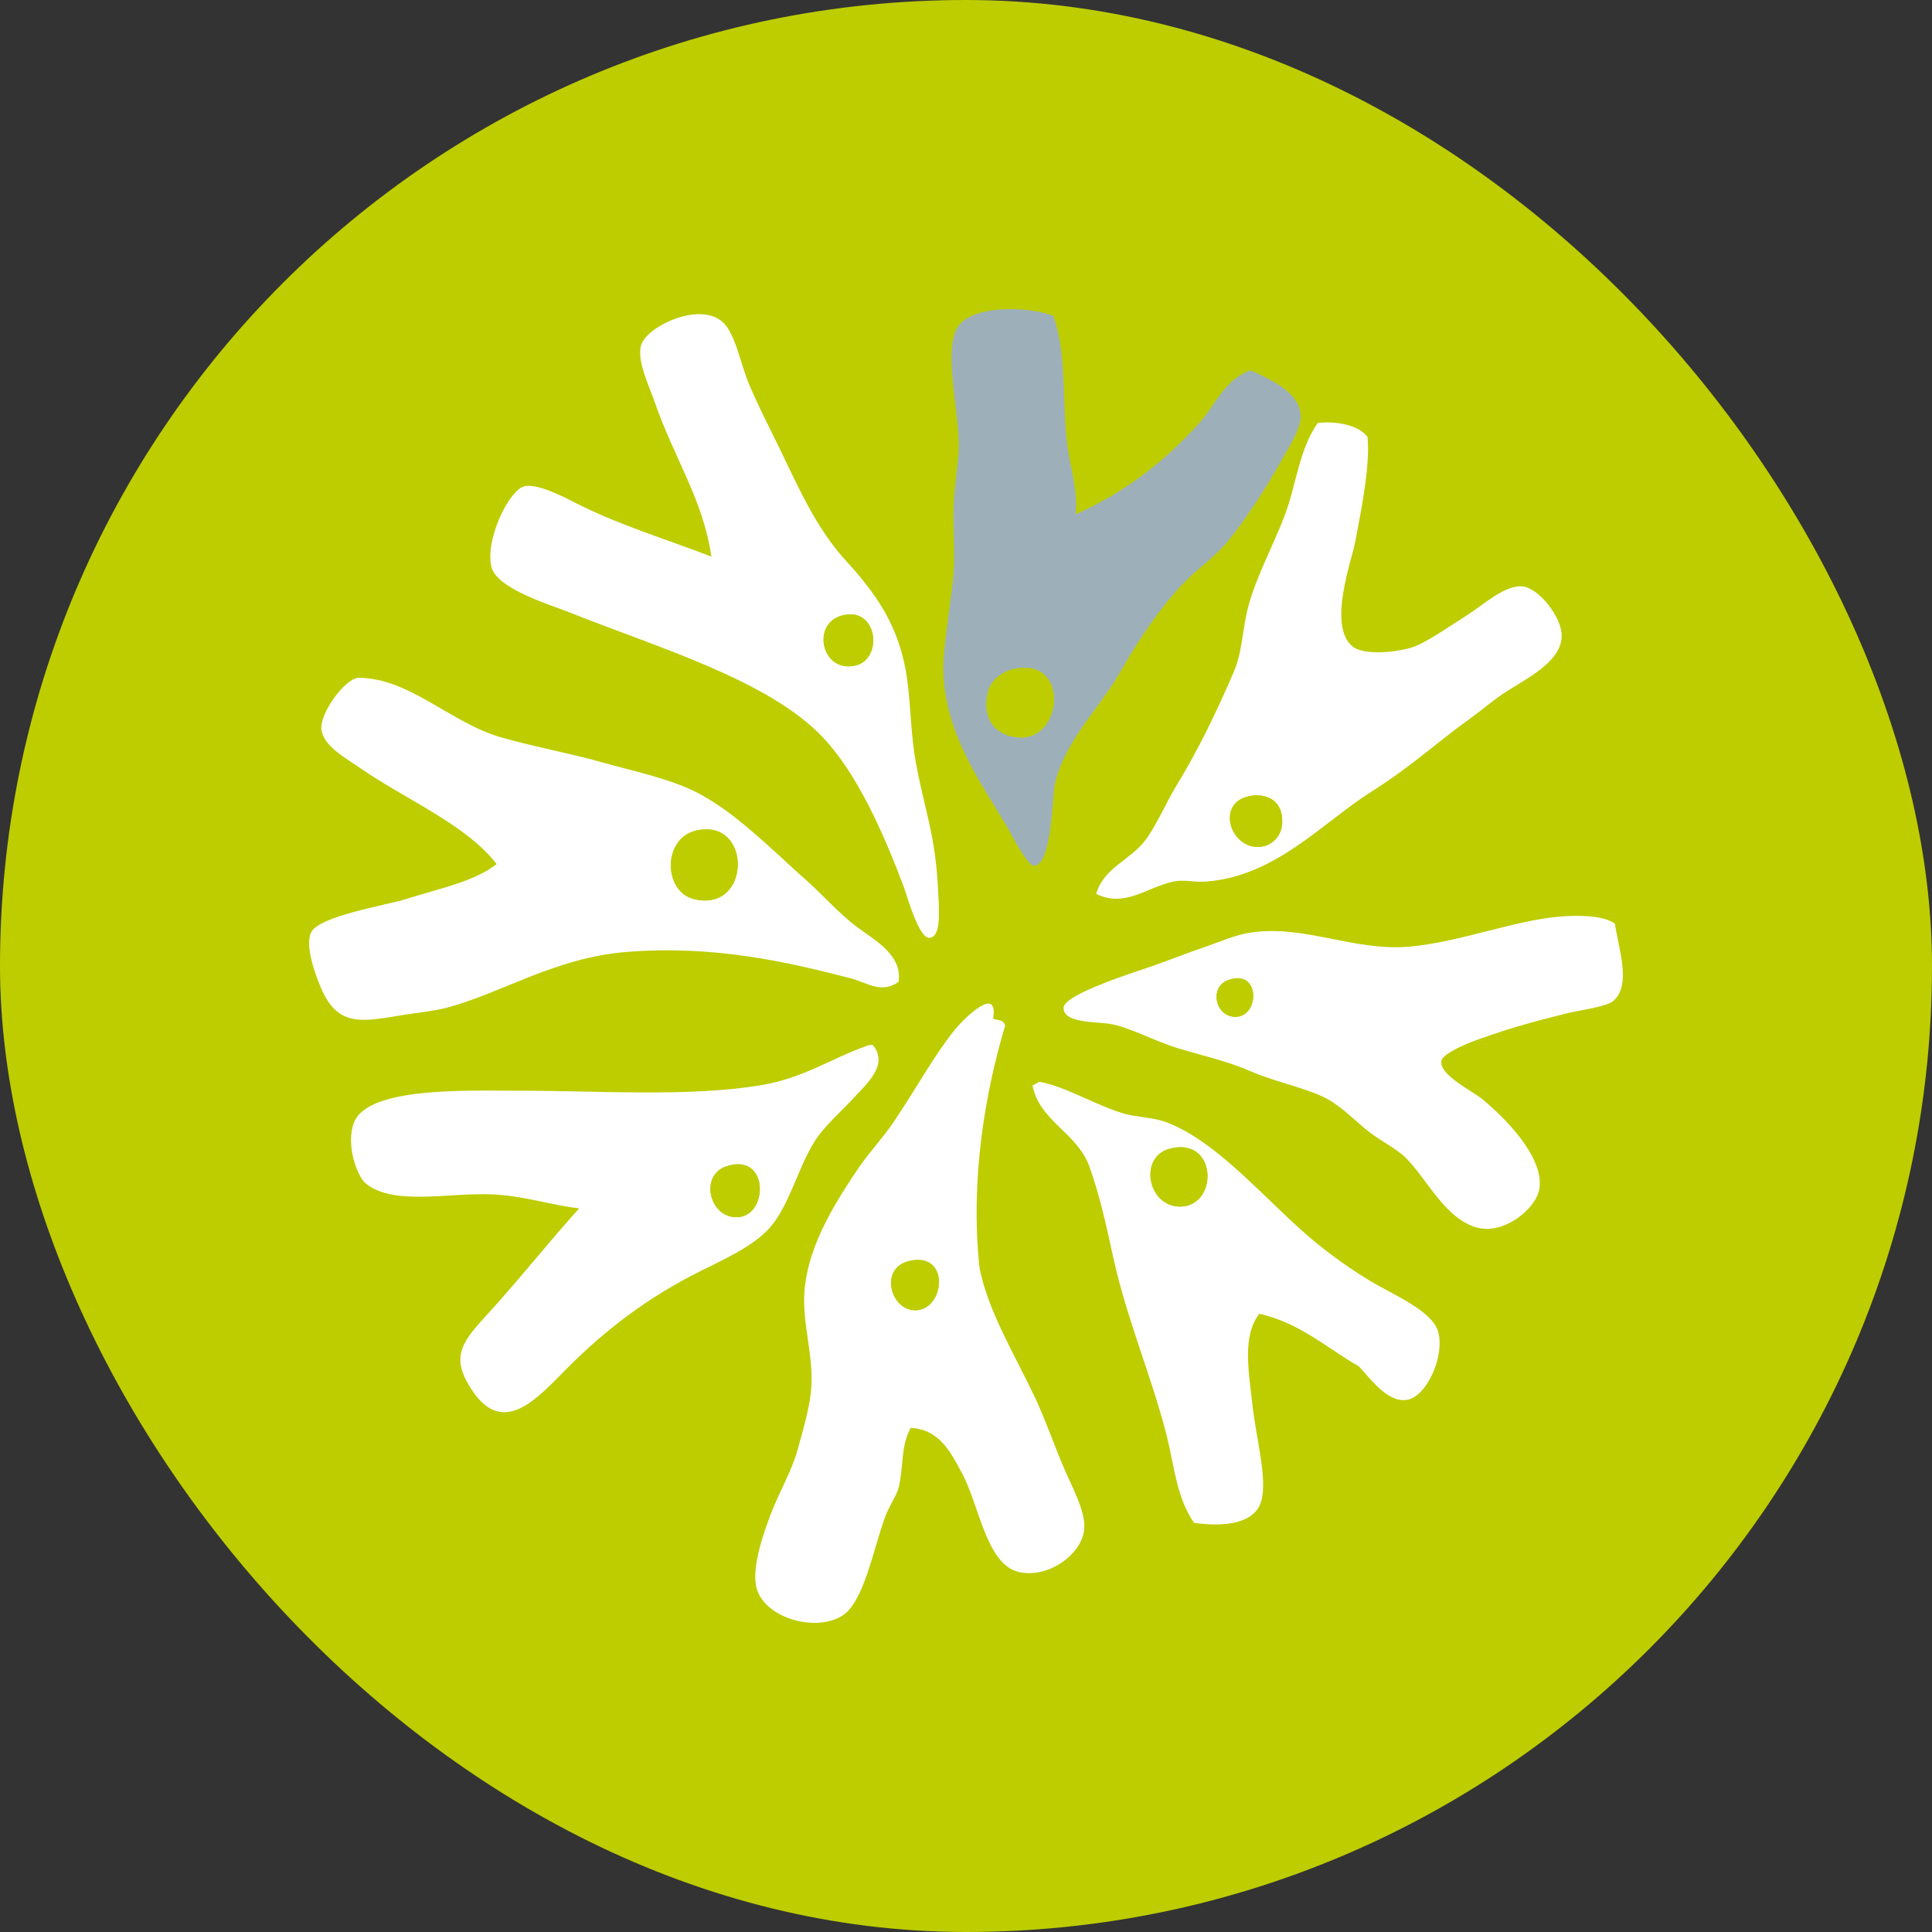 <svg width="50" height="50" viewBox="0 0 50 50" fill="none" xmlns="http://www.w3.org/2000/svg">
<rect x="0" y="0" width="50" height="50" fill="#333333" stroke="none"/>
<rect width="50" height="50" rx="25" fill="#BDCD00"/>
<path d="M41.795 23.907C41.877 24.516 42.237 25.493 41.75 25.907C41.577 26.055 40.828 26.155 40.55 26.225C39.688 26.443 39.145 26.582 38.238 26.907C37.911 27.024 37.336 27.272 37.304 27.453C37.239 27.821 38.085 28.219 38.371 28.453C38.867 28.862 39.979 29.922 39.838 30.772C39.755 31.273 38.936 31.954 38.238 31.773C37.394 31.553 36.92 30.486 36.37 29.954C36.121 29.712 35.683 29.506 35.348 29.226C34.964 28.906 34.618 28.548 34.193 28.362C33.62 28.112 32.971 27.986 32.37 27.726C31.735 27.45 31.141 27.327 30.503 27.134C29.853 26.937 29.232 26.581 28.724 26.498C28.357 26.437 27.536 26.485 27.524 26.089C27.513 25.729 29.453 25.133 29.836 24.998C30.262 24.846 30.727 24.662 31.081 24.543C31.535 24.389 31.97 24.192 32.37 24.134C33.781 23.925 35.047 24.633 36.505 24.497C37.773 24.377 39.182 23.828 40.328 23.724C40.855 23.677 41.512 23.691 41.795 23.907ZM31.97 26.316C32.608 26.316 32.623 25.067 31.792 25.361C31.279 25.542 31.456 26.316 31.97 26.316Z" fill="white"/>
<path d="M40.417 16.449C40.419 17.144 39.459 17.579 38.905 17.95C38.602 18.153 38.336 18.39 38.06 18.586C37.169 19.223 36.557 19.816 35.481 20.495C34.226 21.29 33.013 22.68 31.213 22.815C30.907 22.838 30.645 22.758 30.369 22.815C29.699 22.952 29.117 23.502 28.368 23.134C28.576 22.437 29.261 22.264 29.657 21.724C29.947 21.327 30.178 20.772 30.457 20.313C31.01 19.408 31.491 18.41 31.924 17.403C32.169 16.835 32.14 16.284 32.324 15.63C32.542 14.857 32.966 14.093 33.258 13.311C33.557 12.511 33.618 11.637 34.103 10.947C34.553 10.889 35.165 10.995 35.392 11.31C35.456 12.038 35.26 13.044 35.08 13.992C34.982 14.514 34.361 16.172 34.992 16.72C35.263 16.957 36.052 16.897 36.504 16.766C36.885 16.656 37.46 16.24 37.926 15.948C38.392 15.656 38.928 15.142 39.393 15.175C39.819 15.207 40.416 15.969 40.417 16.449ZM32.681 21.906C32.911 21.864 33.262 21.618 33.17 21.087C33.102 20.7 32.773 20.562 32.459 20.587C31.389 20.67 31.83 22.064 32.681 21.906Z" fill="white"/>
<path d="M37.216 34.455C37.401 35.067 36.937 36.137 36.416 36.228C35.929 36.313 35.489 35.712 35.171 35.364C34.333 34.887 33.659 34.243 32.592 34C32.144 34.58 32.315 35.473 32.414 36.364C32.511 37.243 32.811 38.289 32.636 38.865C32.463 39.433 31.686 39.523 30.902 39.411C30.445 38.758 30.386 37.909 30.19 37.138C29.808 35.635 29.16 34.136 28.812 32.546C28.638 31.75 28.457 30.916 28.19 30.182C27.869 29.304 26.896 29.013 26.722 28.09C26.787 28.066 26.834 28.023 26.9 27.999C27.502 28.087 28.383 28.614 29.079 28.818C29.41 28.914 29.848 28.915 30.191 29.045C31.417 29.512 32.559 30.826 33.659 31.818C34.13 32.244 34.754 32.722 35.437 33.137C36.043 33.503 37.053 33.913 37.216 34.455ZM30.547 31.226C31.541 31.213 31.507 29.415 30.281 29.726C29.454 29.935 29.702 31.237 30.547 31.226Z" fill="white"/>
<path d="M33.66 10.721C33.694 11.066 33.344 11.592 33.171 11.903C32.772 12.615 32.265 13.42 31.749 14.039C31.431 14.421 30.998 14.711 30.637 15.085C30.066 15.675 29.491 16.509 29.037 17.313C28.422 18.397 27.605 19.09 27.303 20.268C27.236 20.53 27.232 22.382 26.768 22.405C26.583 22.415 26.197 21.619 26.013 21.313C25.344 20.198 24.469 18.968 24.413 17.404C24.391 16.794 24.619 15.584 24.679 14.812C24.717 14.336 24.659 13.698 24.679 13.085C24.698 12.535 24.807 11.988 24.813 11.584C24.827 10.66 24.415 9.134 24.768 8.493C25.101 7.889 26.595 7.914 27.258 8.174C27.643 9.227 27.454 10.55 27.658 11.766C27.72 12.136 27.898 12.757 27.836 13.312C29.105 12.745 30.143 11.945 31.037 10.948C31.45 10.488 31.708 9.796 32.371 9.584C32.837 9.807 33.601 10.12 33.66 10.721ZM26.457 19.087C27.516 19.059 27.657 17 26.235 17.314C25.847 17.399 25.615 17.696 25.568 17.905C25.37 18.796 25.979 19.101 26.457 19.087Z" fill="#9DB0BA"/>
<path d="M33.17 21.087C33.262 21.618 32.911 21.863 32.682 21.906C31.83 22.064 31.389 20.67 32.46 20.587C32.773 20.562 33.103 20.7 33.17 21.087Z" fill="#BDCD00"/>
<path d="M31.793 25.361C32.624 25.067 32.608 26.316 31.971 26.316C31.456 26.316 31.279 25.542 31.793 25.361Z" fill="#BDCD00"/>
<path d="M30.281 29.726C31.507 29.415 31.541 31.213 30.548 31.226C29.703 31.237 29.454 29.935 30.281 29.726Z" fill="#BDCD00"/>
<path d="M27.48 37.864C27.724 38.461 28.11 39.103 28.058 39.591C27.991 40.231 27.123 40.858 26.369 40.683C25.523 40.486 25.345 38.96 24.901 38.136C24.618 37.607 24.315 36.985 23.568 36.955C23.302 37.441 23.394 37.937 23.256 38.501C23.209 38.696 23.005 38.983 22.901 39.273C22.589 40.139 22.35 41.479 21.789 41.82C21.064 42.261 19.727 41.846 19.567 41.047C19.466 40.547 19.74 39.719 19.967 39.137C20.177 38.596 20.488 38.065 20.634 37.546C20.773 37.052 20.946 36.451 20.989 36C21.066 35.201 20.817 34.451 20.811 33.681C20.802 32.388 21.594 31.159 22.189 30.271C22.483 29.833 22.835 29.469 23.123 29.044C23.727 28.147 24.186 27.294 24.723 26.634C24.93 26.382 25.847 25.458 25.702 26.361C25.783 26.414 25.961 26.363 26.013 26.544C25.484 28.31 25.113 30.546 25.346 32.772C25.354 32.839 25.373 32.924 25.391 32.999C25.649 34.078 26.325 35.178 26.813 36.227C27.03 36.694 27.236 37.27 27.48 37.864ZM23.7 33.909C24.459 33.892 24.601 32.375 23.522 32.636C22.749 32.824 23.043 33.923 23.7 33.909Z" fill="white"/>
<path d="M26.234 17.314C27.657 17 27.516 19.059 26.456 19.087C25.979 19.1 25.369 18.796 25.567 17.905C25.615 17.695 25.847 17.399 26.234 17.314Z" fill="#BDCD00"/>
<path d="M24.278 23.043C24.304 23.559 24.364 24.251 24.056 24.271C23.774 24.288 23.473 23.173 23.39 22.953C22.835 21.477 22.164 20.004 21.3 19.087C19.899 17.601 17.009 16.755 14.765 15.859C14.251 15.654 12.861 15.242 12.72 14.677C12.542 13.969 13.178 12.681 13.565 12.586C13.894 12.505 14.544 12.835 14.854 12.995C15.979 13.574 17.196 13.937 18.41 14.405C18.197 12.925 17.448 11.866 16.943 10.403C16.805 10 16.485 9.358 16.587 8.949C16.709 8.462 18.065 7.809 18.677 8.312C19.029 8.6 19.151 9.386 19.388 9.949C19.63 10.524 19.925 11.09 20.144 11.54C20.644 12.569 21.105 13.648 21.878 14.495C22.662 15.355 23.288 16.199 23.478 17.587C23.573 18.281 23.575 19.042 23.7 19.723C23.94 21.027 24.207 21.58 24.278 23.043ZM22.144 17.222C22.83 17.057 22.729 15.813 21.922 15.904C20.953 16.012 21.226 17.445 22.144 17.222Z" fill="white"/>
<path d="M23.523 32.636C24.601 32.375 24.459 33.891 23.701 33.909C23.043 33.923 22.749 32.824 23.523 32.636Z" fill="#BDCD00"/>
<path d="M22.189 23.998C22.679 24.357 23.353 24.729 23.256 25.408C22.81 25.734 22.428 25.424 22.011 25.317C20.355 24.891 18.503 24.459 16.231 24.635C14.344 24.782 12.943 25.73 11.518 26.09C11.181 26.174 10.787 26.209 10.407 26.272C9.384 26.439 8.752 26.59 8.317 25.59C8.157 25.22 7.888 24.484 8.05 24.135C8.251 23.703 10.01 23.426 10.496 23.271C11.364 22.994 12.275 22.819 12.852 22.362C12.068 21.337 10.476 20.683 9.295 19.86C8.937 19.611 8.353 19.3 8.317 18.86C8.284 18.451 8.937 17.536 9.295 17.541C10.628 17.562 11.667 18.716 12.986 19.088C13.849 19.332 14.74 19.493 15.564 19.724C16.409 19.963 17.309 20.145 18.01 20.497C19.035 21.012 20.018 22.033 20.855 22.77C21.288 23.151 21.714 23.647 22.189 23.998ZM17.966 23.27C19.454 23.626 19.471 21.148 18.011 21.497C17.14 21.705 17.165 23.078 17.966 23.27Z" fill="white"/>
<path d="M22.589 27.044C23.004 27.549 22.445 28.035 22.1 28.407C21.773 28.762 21.322 29.154 21.078 29.544C20.64 30.248 20.435 31.182 19.923 31.772C19.498 32.26 18.67 32.622 18.1 32.909C16.815 33.557 15.734 34.35 14.677 35.41C13.916 36.174 13.043 37.195 12.232 36.002C11.672 35.178 11.9 34.79 12.543 34.092C13.349 33.218 14.227 32.113 14.989 31.273C14.205 31.179 13.572 30.946 12.721 30.91C11.604 30.863 10.203 31.209 9.475 30.637C9.238 30.451 8.94 29.614 9.163 29.046C9.53 28.119 12.098 28.228 13.477 28.228C15.486 28.228 17.794 28.393 19.657 28.091C20.792 27.907 21.515 27.392 22.369 27.091C22.453 27.058 22.463 27.046 22.589 27.044ZM19.122 31.499C19.883 31.428 19.9 29.833 18.81 30.181C18.074 30.415 18.371 31.569 19.122 31.499Z" fill="white"/>
<path d="M21.922 15.904C22.73 15.814 22.83 17.057 22.144 17.222C21.226 17.445 20.953 16.012 21.922 15.904Z" fill="#BDCD00"/>
<path d="M18.81 30.18C19.9 29.833 19.882 31.428 19.122 31.498C18.371 31.569 18.074 30.415 18.81 30.18Z" fill="#BDCD00"/>
<path d="M18.01 21.497C19.471 21.148 19.453 23.625 17.965 23.27C17.165 23.078 17.14 21.704 18.01 21.497Z" fill="#BDCD00"/>
</svg>
